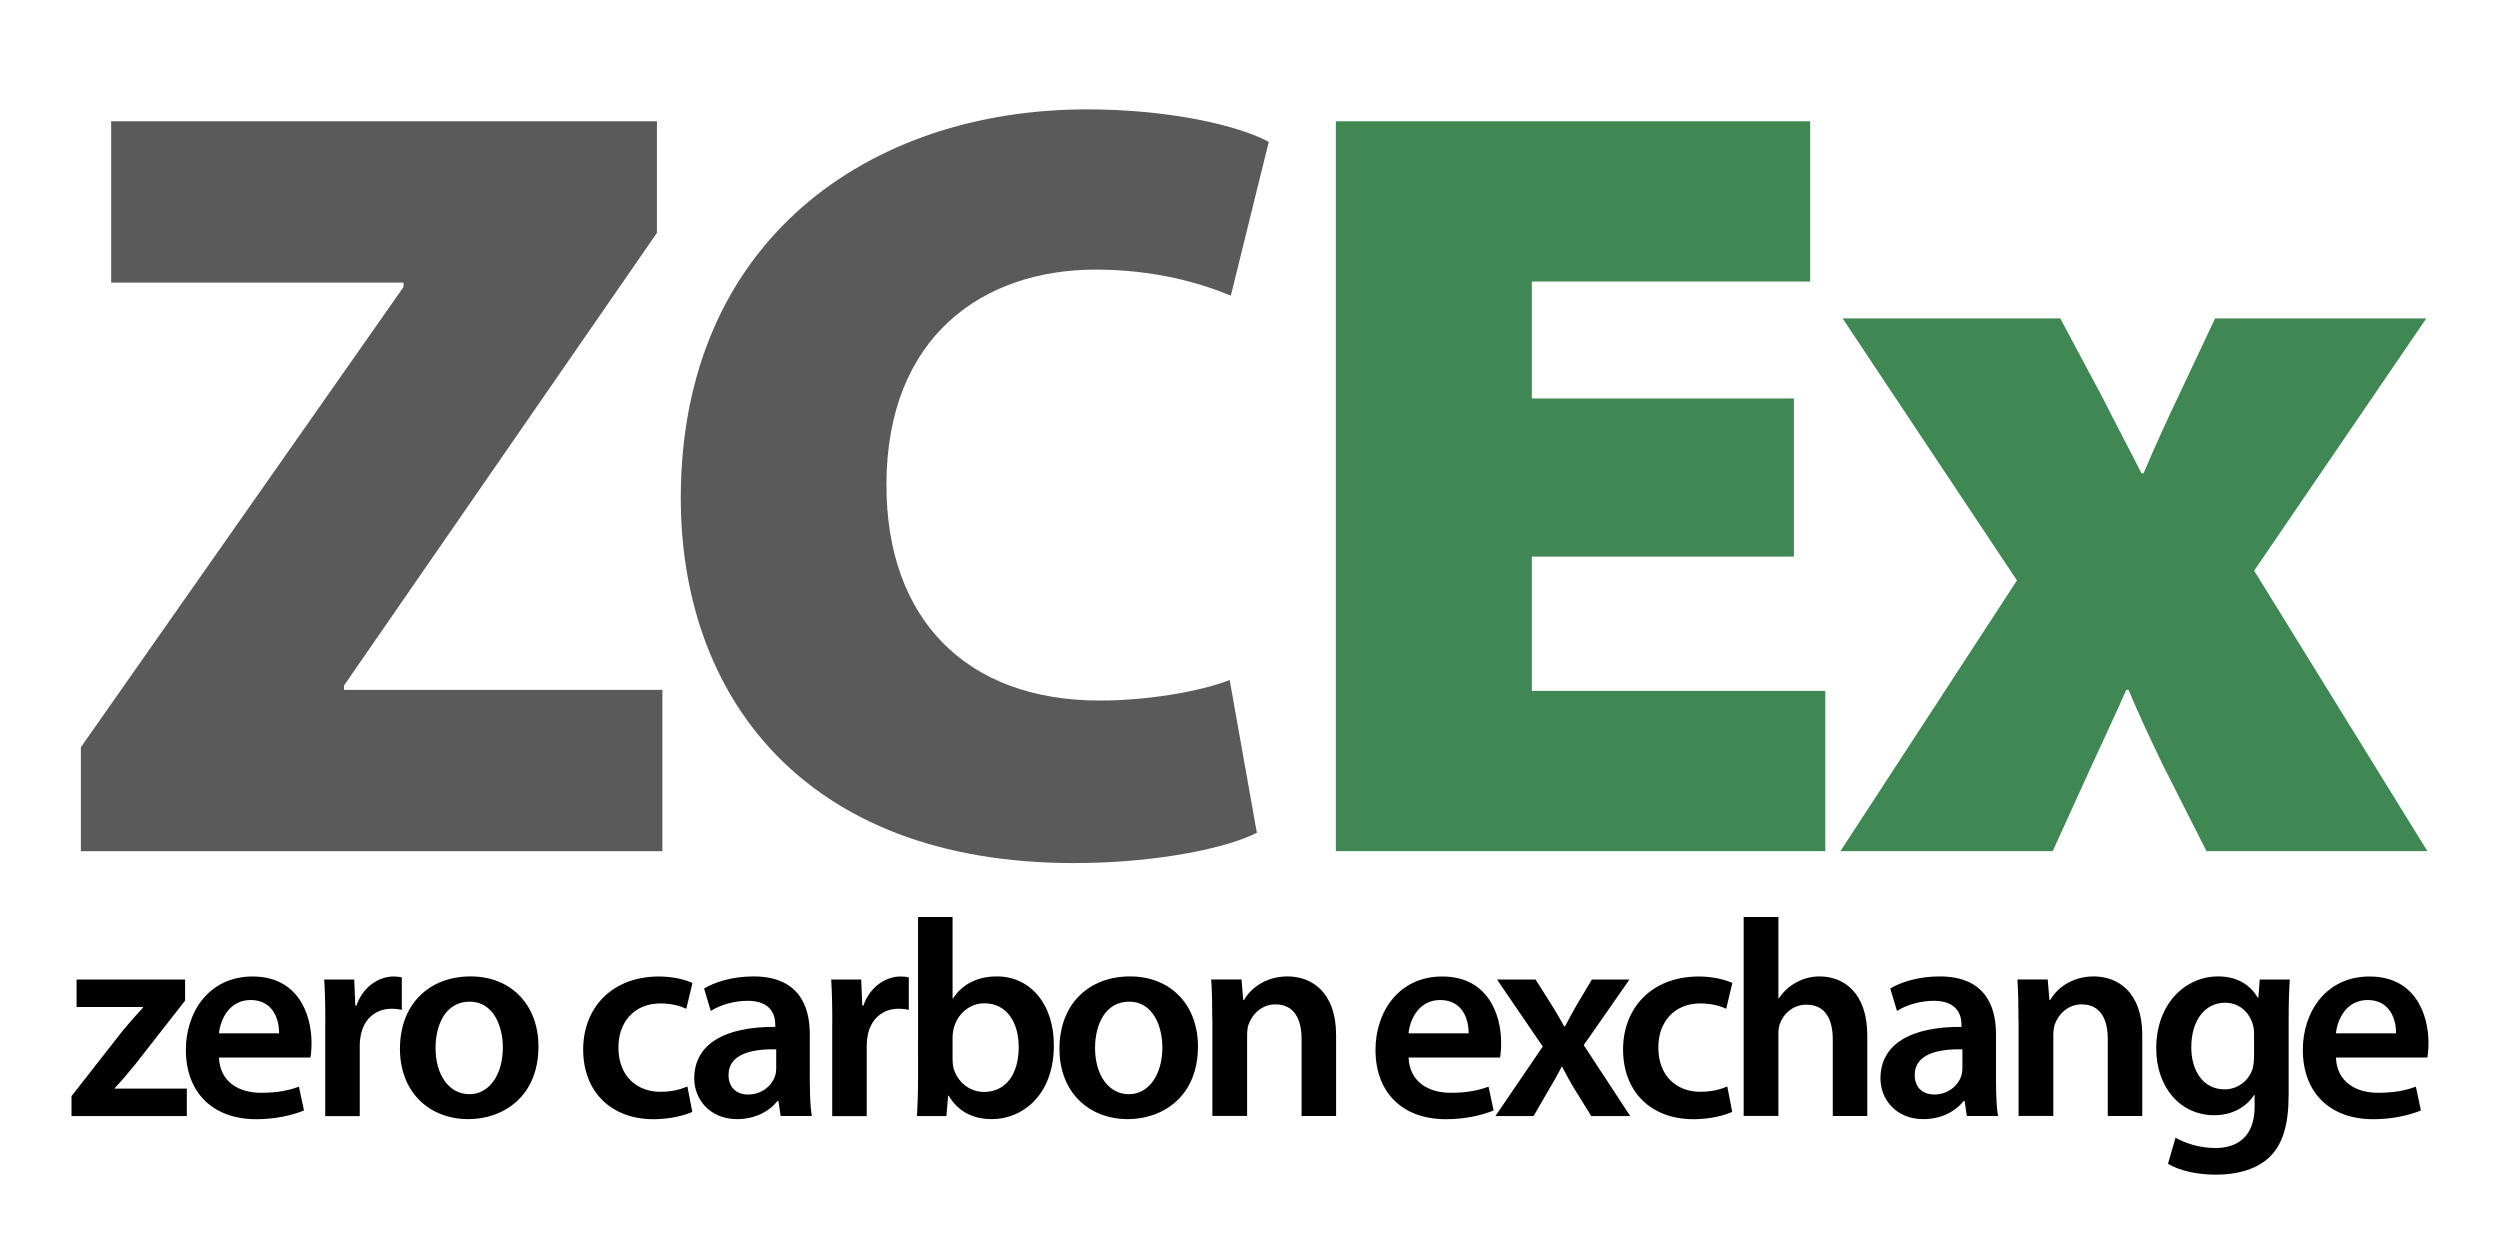 <?xml version="1.0" encoding="utf-8"?>
<!-- Generator: Adobe Illustrator 24.0.2, SVG Export Plug-In . SVG Version: 6.00 Build 0)  -->
<svg version="1.1" id="Camada_1" xmlns="http://www.w3.org/2000/svg" xmlns:xlink="http://www.w3.org/1999/xlink" x="0px" y="0px"
	 viewBox="0 0 320.92 160.83" style="enable-background:new 0 0 320.92 160.83;" xml:space="preserve">
<style type="text/css">
	.st0{fill:#5A5A5A;}
	.st1{fill:#3F8853;}
</style>
<g>
	<g>
		<path class="st0" d="M10.38,95.92L51.8,36.84v-0.56H14.27V15.57h70.06v14.32L44.16,88v0.56h40.87v20.71H10.38V95.92z"/>
		<path class="st0" d="M161.34,106.9c-3.48,1.81-12.37,3.89-23.49,3.89c-35.03,0-50.46-21.82-50.46-46.85
			c0-33.08,24.19-49.9,52.13-49.9c10.7,0,19.46,2.08,23.35,4.17L158,37.95c-4.03-1.67-9.87-3.34-17.38-3.34
			c-14.32,0-26.83,8.48-26.83,27.66c0,17.1,10.15,27.66,27.38,27.66c5.98,0,12.79-1.11,16.68-2.64L161.34,106.9z"/>
		<path class="st1" d="M230.28,71.45h-33.64v17.24h37.67v20.57h-62.83V15.57h60.89v20.57h-35.73v15.01h33.64V71.45z"/>
		<path class="st1" d="M264.47,40.87l5.42,10.15c1.67,3.34,3.47,6.67,5,9.73h0.28c1.53-3.61,3.06-6.95,4.59-10.15l4.59-9.73h27.11
			l-22.1,32.39l22.24,36h-28.36l-5.56-10.98c-1.53-3.2-3.06-6.39-4.45-9.73h-0.28c-1.53,3.47-3.06,6.67-4.45,9.73l-5,10.98h-27.25
			l22.66-34.75l-22.38-33.64H264.47z"/>
	</g>
	<g>
		<g>
			<path d="M9.18,140.71l6.59-8.42c0.9-1.08,1.66-1.94,2.59-2.95v-0.07H9.83v-3.53h13.93v2.7l-6.44,8.24
				c-0.86,1.04-1.69,2.05-2.59,2.99v0.07h9.25v3.53H9.18V140.71z"/>
			<path d="M28.11,135.74c0.11,3.17,2.59,4.54,5.4,4.54c2.05,0,3.53-0.29,4.86-0.79l0.65,3.06c-1.51,0.61-3.6,1.12-6.12,1.12
				c-5.69,0-9.04-3.53-9.04-8.89c0-4.86,2.95-9.43,8.57-9.43c5.72,0,7.56,4.68,7.56,8.53c0,0.83-0.07,1.48-0.14,1.87H28.11z
				 M35.82,132.65c0.04-1.62-0.68-4.28-3.64-4.28c-2.74,0-3.89,2.48-4.07,4.28H35.82z"/>
			<path d="M41.76,131.39c0-2.38-0.04-4.07-0.14-5.65h3.85l0.14,3.35h0.14c0.86-2.48,2.92-3.74,4.79-3.74
				c0.43,0,0.68,0.04,1.04,0.11v4.17c-0.36-0.07-0.76-0.14-1.3-0.14c-2.12,0-3.56,1.37-3.96,3.35c-0.07,0.4-0.14,0.86-0.14,1.37
				v9.07h-4.43V131.39z"/>
			<path d="M69.12,134.34c0,6.44-4.54,9.32-9,9.32c-4.97,0-8.78-3.42-8.78-9.03c0-5.76,3.78-9.29,9.07-9.29
				C65.63,125.34,69.12,129.01,69.12,134.34z M55.91,134.52c0,3.38,1.66,5.94,4.36,5.94c2.52,0,4.28-2.48,4.28-6.01
				c0-2.74-1.22-5.87-4.25-5.87C57.17,128.58,55.91,131.6,55.91,134.52z"/>
		</g>
		<g>
			<path d="M88.87,142.73c-0.94,0.43-2.77,0.94-4.97,0.94c-5.47,0-9.04-3.53-9.04-8.96c0-5.25,3.6-9.36,9.75-9.36
				c1.62,0,3.28,0.36,4.28,0.83l-0.79,3.31c-0.72-0.32-1.76-0.68-3.35-0.68c-3.38,0-5.4,2.48-5.36,5.69c0,3.6,2.34,5.65,5.36,5.65
				c1.55,0,2.63-0.32,3.49-0.68L88.87,142.73z"/>
			<path d="M103.96,139.05c0,1.58,0.07,3.13,0.25,4.21h-4l-0.29-1.94h-0.11c-1.08,1.37-2.92,2.34-5.18,2.34
				c-3.53,0-5.51-2.56-5.51-5.22c0-4.43,3.92-6.66,10.4-6.62v-0.29c0-1.15-0.47-3.06-3.56-3.06c-1.73,0-3.53,0.54-4.72,1.3
				l-0.86-2.88c1.3-0.79,3.56-1.55,6.34-1.55c5.62,0,7.23,3.56,7.23,7.38V139.05z M99.64,134.7c-3.13-0.07-6.12,0.61-6.12,3.28
				c0,1.73,1.12,2.52,2.52,2.52c1.76,0,3.06-1.15,3.46-2.41c0.11-0.32,0.14-0.68,0.14-0.97V134.7z"/>
			<path d="M106.84,131.39c0-2.38-0.04-4.07-0.14-5.65h3.85l0.14,3.35h0.14c0.86-2.48,2.92-3.74,4.79-3.74
				c0.43,0,0.68,0.04,1.04,0.11v4.17c-0.36-0.07-0.76-0.14-1.3-0.14c-2.12,0-3.56,1.37-3.96,3.35c-0.07,0.4-0.14,0.86-0.14,1.37
				v9.07h-4.43V131.39z"/>
			<path d="M117.85,117.71h4.43v10.44h0.07c1.08-1.69,2.99-2.81,5.62-2.81c4.28,0,7.34,3.56,7.31,8.89c0,6.3-4,9.43-7.96,9.43
				c-2.27,0-4.28-0.86-5.54-3.02h-0.07l-0.22,2.63h-3.78c0.07-1.19,0.14-3.13,0.14-4.93V117.71z M122.28,136.03
				c0,0.36,0.04,0.72,0.11,1.04c0.47,1.76,2.02,3.1,3.92,3.1c2.77,0,4.46-2.23,4.46-5.76c0-3.1-1.48-5.62-4.43-5.62
				c-1.8,0-3.42,1.29-3.92,3.24c-0.07,0.32-0.14,0.72-0.14,1.15V136.03z"/>
			<path d="M153.78,134.34c0,6.44-4.54,9.32-9,9.32c-4.97,0-8.78-3.42-8.78-9.03c0-5.76,3.78-9.29,9.07-9.29
				C150.29,125.34,153.78,129.01,153.78,134.34z M140.57,134.52c0,3.38,1.66,5.94,4.36,5.94c2.52,0,4.28-2.48,4.28-6.01
				c0-2.74-1.22-5.87-4.25-5.87C141.83,128.58,140.57,131.6,140.57,134.52z"/>
			<path d="M155.62,130.95c0-2.02-0.04-3.71-0.14-5.22h3.89l0.22,2.63h0.11c0.76-1.37,2.66-3.02,5.58-3.02
				c3.06,0,6.23,1.98,6.23,7.52v10.4h-4.43v-9.9c0-2.52-0.94-4.43-3.35-4.43c-1.76,0-2.99,1.26-3.46,2.59
				c-0.14,0.4-0.18,0.94-0.18,1.44v10.29h-4.46V130.95z"/>
		</g>
		<g>
			<path d="M180.82,135.74c0.11,3.17,2.59,4.54,5.4,4.54c2.05,0,3.53-0.29,4.86-0.79l0.65,3.06c-1.51,0.61-3.6,1.12-6.12,1.12
				c-5.69,0-9.04-3.53-9.04-8.89c0-4.86,2.95-9.43,8.57-9.43c5.72,0,7.56,4.68,7.56,8.53c0,0.83-0.07,1.48-0.14,1.87H180.82z
				 M188.52,132.65c0.04-1.62-0.68-4.28-3.64-4.28c-2.74,0-3.89,2.48-4.07,4.28H188.52z"/>
			<path d="M197.12,125.74l2.09,3.31c0.58,0.94,1.08,1.8,1.58,2.7h0.11c0.5-0.97,1.01-1.87,1.51-2.77l1.94-3.24h4.82l-5.87,8.42
				l5.97,9.11h-5l-2.16-3.49c-0.58-0.94-1.08-1.87-1.58-2.84h-0.07c-0.5,1.01-1.01,1.87-1.58,2.84l-2.02,3.49h-4.9l6.08-8.93
				l-5.87-8.6H197.12z"/>
			<path d="M222.36,142.73c-0.94,0.43-2.77,0.94-4.97,0.94c-5.47,0-9.04-3.53-9.04-8.96c0-5.25,3.6-9.36,9.75-9.36
				c1.62,0,3.28,0.36,4.28,0.83l-0.79,3.31c-0.72-0.32-1.76-0.68-3.35-0.68c-3.38,0-5.4,2.48-5.36,5.69c0,3.6,2.34,5.65,5.36,5.65
				c1.55,0,2.63-0.32,3.49-0.68L222.36,142.73z"/>
			<path d="M223.83,117.71h4.46v10.44h0.07c0.54-0.83,1.3-1.55,2.2-2.02c0.86-0.5,1.91-0.79,3.02-0.79c2.99,0,6.12,1.98,6.12,7.59
				v10.33h-4.43v-9.83c0-2.56-0.94-4.46-3.38-4.46c-1.73,0-2.95,1.15-3.42,2.48c-0.14,0.36-0.18,0.83-0.18,1.33v10.47h-4.46V117.71z
				"/>
			<path d="M256.23,139.05c0,1.58,0.07,3.13,0.25,4.21h-4l-0.29-1.94h-0.11c-1.08,1.37-2.92,2.34-5.18,2.34
				c-3.53,0-5.51-2.56-5.51-5.22c0-4.43,3.92-6.66,10.4-6.62v-0.29c0-1.15-0.47-3.06-3.56-3.06c-1.73,0-3.53,0.54-4.72,1.3
				l-0.86-2.88c1.3-0.79,3.56-1.55,6.34-1.55c5.62,0,7.23,3.56,7.23,7.38V139.05z M251.91,134.7c-3.13-0.07-6.12,0.61-6.12,3.28
				c0,1.73,1.12,2.52,2.52,2.52c1.76,0,3.06-1.15,3.46-2.41c0.11-0.32,0.14-0.68,0.14-0.97V134.7z"/>
			<path d="M259.11,130.95c0-2.02-0.04-3.71-0.14-5.22h3.89l0.22,2.63h0.11c0.76-1.37,2.66-3.02,5.58-3.02
				c3.06,0,6.23,1.98,6.23,7.52v10.4h-4.43v-9.9c0-2.52-0.94-4.43-3.35-4.43c-1.76,0-2.99,1.26-3.46,2.59
				c-0.14,0.4-0.18,0.94-0.18,1.44v10.29h-4.46V130.95z"/>
			<path d="M293.78,140.71c0,3.67-0.76,6.3-2.59,7.96c-1.84,1.62-4.36,2.12-6.77,2.12c-2.23,0-4.61-0.47-6.12-1.4l0.97-3.35
				c1.12,0.65,2.99,1.33,5.11,1.33c2.88,0,5.04-1.51,5.04-5.29v-1.51h-0.07c-1.01,1.55-2.81,2.59-5.11,2.59
				c-4.36,0-7.45-3.6-7.45-8.57c0-5.76,3.74-9.25,7.96-9.25c2.66,0,4.25,1.3,5.08,2.74h0.07l0.18-2.34h3.85
				c-0.07,1.19-0.14,2.63-0.14,5.04V140.71z M289.35,132.75c0-0.4-0.04-0.83-0.14-1.19c-0.47-1.62-1.73-2.84-3.6-2.84
				c-2.48,0-4.32,2.16-4.32,5.72c0,2.99,1.51,5.4,4.28,5.4c1.66,0,3.09-1.08,3.6-2.66c0.11-0.47,0.18-1.08,0.18-1.58V132.75z"/>
			<path d="M299.86,135.74c0.11,3.17,2.59,4.54,5.4,4.54c2.05,0,3.53-0.29,4.86-0.79l0.65,3.06c-1.51,0.61-3.6,1.12-6.12,1.12
				c-5.69,0-9.04-3.53-9.04-8.89c0-4.86,2.95-9.43,8.57-9.43c5.72,0,7.56,4.68,7.56,8.53c0,0.83-0.07,1.48-0.14,1.87H299.86z
				 M307.57,132.65c0.04-1.62-0.68-4.28-3.64-4.28c-2.74,0-3.89,2.48-4.07,4.28H307.57z"/>
		</g>
	</g>
</g>
</svg>
